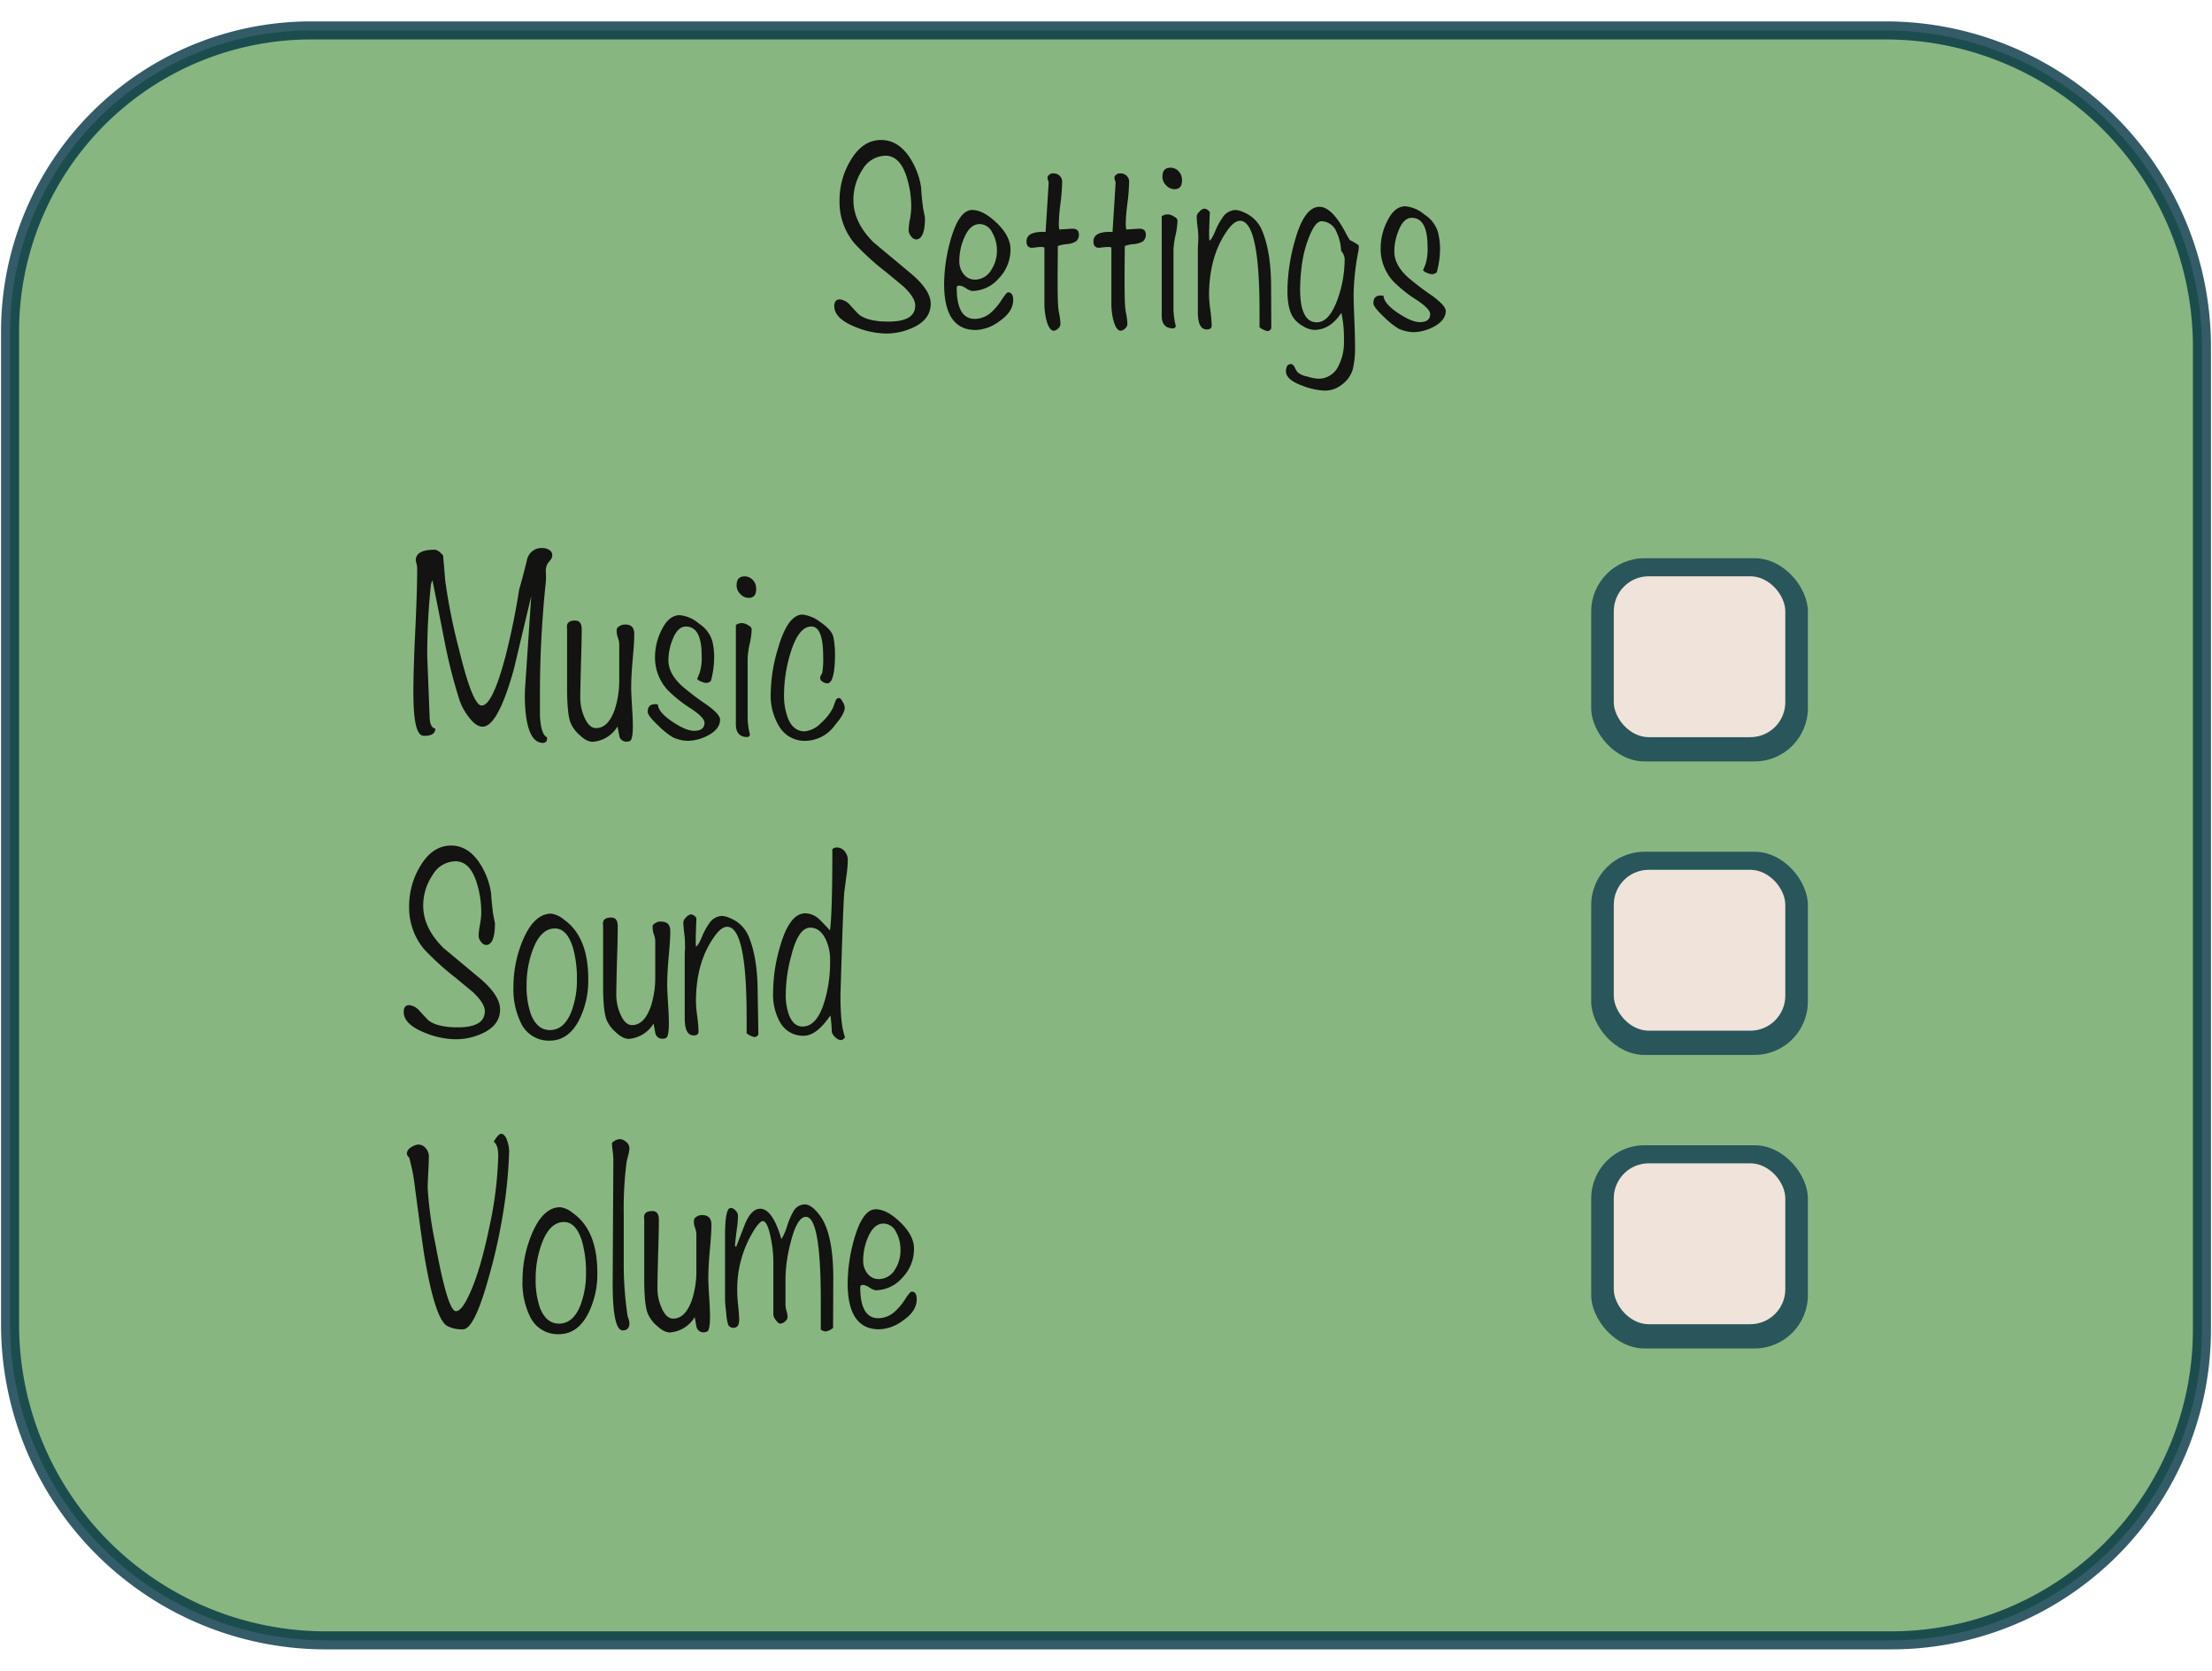 <svg xmlns="http://www.w3.org/2000/svg" width="490" height="370" viewBox="0 0 490 370"><defs><style>.cls-1{fill:#6ba460;stroke:#003442;stroke-miterlimit:10;stroke-width:4px;opacity:0.8;}.cls-2{fill:#131311;}.cls-3{fill:#28565a;}.cls-4{fill:#efe3da;}</style></defs><title>settingsmenu</title><g id="Lag_1" data-name="Lag 1"><path class="cls-1" d="M68.89,6.74H417.7a70.07,70.07,0,0,1,70.07,70.07V294.44a68.82,68.82,0,0,1-68.82,68.82H72.17A69.94,69.94,0,0,1,2.23,293.32V73.4A66.66,66.66,0,0,1,68.89,6.74Z"/><path class="cls-2" d="M206.17,67.26q0,3.36-3.66,5.16a14,14,0,0,1-6.27,1.44,18.47,18.47,0,0,1-6.73-1.44q-4.69-1.86-4.7-4.62c0-1,.42-1.5,1.25-1.5a3.58,3.58,0,0,1,2.3,1.32q1.83,2,2,2.1,2,1.5,6.43,1.5,6,0,5.95-3.6,0-1.68-2.56-4.14c-.28-.24-1.58-1.32-3.92-3.24a58.65,58.65,0,0,1-7-6.36,14.3,14.3,0,0,1-3.29-9.36,17.09,17.09,0,0,1,2.45-9Q191.08,31,195.2,31q3.5,0,6,3.42a16.61,16.61,0,0,1,2.87,7.26c0,1,.17,2.42.41,4.38l.42,2.16q0,4.8-2,4.8a1.46,1.46,0,0,1-1.07-.69,2.11,2.11,0,0,1-.55-1.29,15.33,15.33,0,0,1,.28-2.46,14.48,14.48,0,0,0,.29-2.46,21.64,21.64,0,0,0-1.14-7.32q-1.5-4.32-4.56-4.32a6,6,0,0,0-5.1,3.09,12,12,0,0,0-2,6.75q0,4.92,4.47,9.36l8.28,6.9Q206.17,64.26,206.17,67.26Z"/><path class="cls-2" d="M224.44,66.42q0,2.64-3.08,4.74a9.26,9.26,0,0,1-5.22,1.92q-7,0-7-10.2a36.75,36.75,0,0,1,1.41-9.66q1.89-6.72,4.81-6.72c1.67,0,3.49,1,5.48,2.91s3,3.87,3,5.79a9.14,9.14,0,0,1-2.62,6.48,7.93,7.93,0,0,1-5.9,2.76,3.8,3.8,0,0,1-1.33-.6,3.68,3.68,0,0,0-1.38-.6c-.45,0-.68.16-.68.48q0,6.9,4,6.9a5.49,5.49,0,0,0,3.76-1.56,13.91,13.91,0,0,0,2.3-2.82c.66-1,1.09-1.5,1.3-1.5Q224.44,64.74,224.44,66.42Zm-3.6-11a7.77,7.77,0,0,0-1.05-3.93A3.1,3.1,0,0,0,217,49.62q-2.1,0-3.4,3a13,13,0,0,0-1.09,5.22,4.44,4.44,0,0,0,1,2.91A3.08,3.08,0,0,0,216,61.92a4.16,4.16,0,0,0,3.55-2.1A7.71,7.71,0,0,0,220.84,55.38Z"/><path class="cls-2" d="M238.33,53.46a4.55,4.55,0,0,1-2,.6,7.53,7.53,0,0,0-2,.42q0,.66-.05,6.66,0,4.68.1,6.3a12.85,12.85,0,0,0,.27,2.1,13.84,13.84,0,0,1,.26,2.22,1.35,1.35,0,0,1-.53,1,1.46,1.46,0,0,1-.94.48c-.69,0-1.25-.82-1.67-2.46a15,15,0,0,1-.41-3.42V54.84c-.21-.2-1-.2-2.35,0q-1.62.24-1.62-1.38,0-2.28,4.23-2.1l.68-10.86a2.05,2.05,0,0,0-.14-.57,2.35,2.35,0,0,1-.13-.57.91.91,0,0,1,.42-.69,1.32,1.32,0,0,1,1-.27,1.85,1.85,0,0,1,1.83,2.1,41.41,41.41,0,0,1-.36,4.5,39.4,39.4,0,0,0-.37,4.44,7.72,7.72,0,0,0,.11,1.38l2.87-.18c1,0,1.46.44,1.46,1.32A1.82,1.82,0,0,1,238.33,53.46Z"/><path class="cls-2" d="M253.16,53.46a4.55,4.55,0,0,1-2,.6,7.53,7.53,0,0,0-2,.42q0,.66-.05,6.66,0,4.68.1,6.3a12.85,12.85,0,0,0,.27,2.1,13.84,13.84,0,0,1,.26,2.22,1.35,1.35,0,0,1-.53,1,1.46,1.46,0,0,1-.94.48c-.69,0-1.25-.82-1.67-2.46a15,15,0,0,1-.41-3.42V54.84c-.21-.2-1-.2-2.35,0q-1.62.24-1.62-1.38,0-2.28,4.23-2.1l.68-10.86a2.05,2.05,0,0,0-.14-.57,2.35,2.35,0,0,1-.13-.57.91.91,0,0,1,.42-.69,1.32,1.32,0,0,1,1-.27,1.85,1.85,0,0,1,1.83,2.1,41.41,41.41,0,0,1-.36,4.5,39.4,39.4,0,0,0-.37,4.44,7.72,7.72,0,0,0,.11,1.38l2.87-.18c1,0,1.46.44,1.46,1.32A1.82,1.82,0,0,1,253.16,53.46Z"/><path class="cls-2" d="M260.84,48.9a17.51,17.51,0,0,1-.45,3.24,18.19,18.19,0,0,0-.44,3.24V68.64a17,17,0,0,0,.52,3.6q-.21.48-.57.48c-1.71,0-2.56-.94-2.56-2.82v-22a2.24,2.24,0,0,1,2.61,0C260.54,48.16,260.84,48.5,260.84,48.9Zm1-9c0,1.36-.56,2-1.67,2a2.55,2.55,0,0,1-1.83-.84,2.64,2.64,0,0,1-.84-1.92c0-1.36.6-2,1.78-2a2.41,2.41,0,0,1,1.8.78A2.71,2.71,0,0,1,261.83,39.9Z"/><path class="cls-2" d="M281.62,72.66a.93.93,0,0,1-.84.66,4,4,0,0,1-1.77-.84V68.82q0-19.92-4.32-19.92-1.35,0-2.91,2.28-3.94,5.64-3.95,14.22a28.25,28.25,0,0,0,.29,3.33,28.25,28.25,0,0,1,.29,3.33c0,.6-.36.9-1.06.9-1.35,0-2-1.26-2-3.78V55.56c0-.36,0-.88.05-1.56s.05-1.2.05-1.56a20.77,20.77,0,0,0-.18-2.28,20.66,20.66,0,0,1-.18-2.22,1.69,1.69,0,0,1,.65-1.11,1.78,1.78,0,0,1,1-.63A1.57,1.57,0,0,1,268,47c-.1,2.6-.16,4.12-.16,4.56q0,.9.06,1.74c.31-.12.73-.78,1.25-2a15,15,0,0,1,1.67-3.12,3.56,3.56,0,0,1,2.87-1.68,5.33,5.33,0,0,1,1.88.54,7.36,7.36,0,0,1,4,4q2,4.74,2,12.54Z"/><path class="cls-2" d="M301,54.36c0,.24,0,.58-.05,1a56.61,56.61,0,0,0-1.1,9.66c0,1.24.05,3.14.16,5.7s.15,4.48.15,5.76a19.9,19.9,0,0,1-.52,5.4,6.46,6.46,0,0,1-2.4,3.3,6,6,0,0,1-3.65,1.32,14.68,14.68,0,0,1-5.07-1.08c-2.44-.88-3.65-1.94-3.65-3.18,0-1.08.36-1.62,1.09-1.62q.46,0,.84.72a5.07,5.07,0,0,0,.68,1.14,4.52,4.52,0,0,0,2.14.9,8.83,8.83,0,0,0,2.35.48,4.81,4.81,0,0,0,4.43-2.64,11.4,11.4,0,0,0,1.31-5.82,26.22,26.22,0,0,0-.57-6.12c-1.67,2.52-3.68,3.78-6,3.78a5.12,5.12,0,0,1-2.45-.81,6.39,6.39,0,0,1-2.09-1.77q-1.41-1.92-1.41-6.06a41.47,41.47,0,0,1,1.62-11q2.08-7.62,5.48-7.62,2.72,0,5.74,5.64a17.07,17.07,0,0,0,1,1.74A9.79,9.79,0,0,1,301,54.36Zm-3.13,3.3a2.93,2.93,0,0,0-.79-2.1A10.73,10.73,0,0,0,296,51.24,3.62,3.62,0,0,0,292.74,49q-1.41,0-2.82,3.66a25.08,25.08,0,0,0-1.41,5.16A43.39,43.39,0,0,0,288,64c0,4.92,1.23,7.38,3.71,7.38q2.82,0,4.69-5.4A26.06,26.06,0,0,0,297.86,57.66Z"/><path class="cls-2" d="M320.26,68.87c0,1.4-.93,2.59-2.77,3.55a10,10,0,0,1-4.44,1.14,8.43,8.43,0,0,1-3.24-.78,16.72,16.72,0,0,1-3.18-2.54q-2.4-2.23-2.4-3.09c0-1.25.64-1.81,1.93-1.69h.31c.07,1.21,1.18,2.53,3.34,3.94q2.93,1.93,4.7,1.94c1.53,0,2.3-.6,2.3-1.8,0-.73-.94-1.73-2.82-3a30.18,30.18,0,0,1-5.27-4.15A10.61,10.61,0,0,1,305.84,55a13.16,13.16,0,0,1,1.42-5.95q1.61-3.37,4.07-3.37a7.65,7.65,0,0,1,4.28,1.89,6.94,6.94,0,0,1,2.92,3.81A15.16,15.16,0,0,1,319,55.2a19.9,19.9,0,0,1-.73,5.1,1.59,1.59,0,0,1-1.1.42,3.49,3.49,0,0,1-1.15-.33q-.78-.33-.78-.69c0,.16.19-.28.58-1.32a11.46,11.46,0,0,0,.41-3.72q0-6.42-3.49-6.42c-1.22,0-2.2.94-2.93,2.83a12.2,12.2,0,0,0-.94,4.63c0,2,1,3.87,3,5.71a63.24,63.24,0,0,0,5.48,4.15C319.26,67,320.26,68.07,320.26,68.87Z"/><path class="cls-2" d="M122.33,123a1.59,1.59,0,0,1-.39,1c-.26.32-.5.63-.71.93a3.56,3.56,0,0,0-.31,1.83,17,17,0,0,1,0,2,238.27,238.27,0,0,0-1.31,24v5.7c.14,2.84.67,4.44,1.57,4.8v.6a.91.91,0,0,1-.89.66q-3.29,0-3.91-7.38a33.87,33.87,0,0,1,0-5.7L117.68,132q-1.92,8.1-3.85,16.2-3.54,12.72-6.93,12.72c-1,0-2.05-.74-3.13-2.22a12.79,12.79,0,0,1-2-3.72,115.43,115.43,0,0,1-3.33-13.14q-1.3-6.72-2.66-13.38l-.31.9a147.63,147.63,0,0,0-.83,15.9L95.18,159c.07,1.44.49,2.22,1.25,2.34,0,1.08-.8,1.62-2.5,1.62s-2.36-3.3-2.36-9.9q0-4.5.42-13.41t.42-13.41a5.39,5.39,0,0,0-.16-1.5,3.85,3.85,0,0,1-.15-.66q0-2.34,4.17-2.34c.53,0,1.15.42,1.88,1.26.11,1.24.27,3.08.47,5.52a127.39,127.39,0,0,0,3.08,15.36q3,12.36,5,12.36,2.44,0,5.37-11.28,1.83-7.26,2.93-14.4.68-2.28,1.72-6.48a3.28,3.28,0,0,1,3.6-2.7,2.54,2.54,0,0,1,1.36.42A1.29,1.29,0,0,1,122.33,123Z"/><path class="cls-2" d="M140.5,140.42c0,1.24-.11,3.09-.34,5.55s-.34,4.59-.34,6.39c0,.72.06,2.09.19,4.11s.18,3.47.18,4.35c0,1.76-.18,2.82-.52,3.18a1.45,1.45,0,0,1-.89.24,1.56,1.56,0,0,1-1.57-1.14q-.21-1.14-.42-2.22a7,7,0,0,1-5.17,3.36c-.9.16-2-.3-3.13-1.38a7.42,7.42,0,0,1-2.14-2.9q-.73-2-.73-7.65V139.23c-.21-1.21.38-1.81,1.77-1.81q1.47,0,1.47,1.92c0,1.92-.06,4.42-.16,7.5-.1,3.92-.16,6.42-.16,7.5a10.72,10.72,0,0,0,.84,4.32c.7,1.72,1.58,2.58,2.66,2.58,1.78,0,3.15-1.36,4.13-4.08a20.86,20.86,0,0,0,1-6.72v-7.86a4.42,4.42,0,0,0-.29-1.35,4.74,4.74,0,0,1-.28-1.41,4,4,0,0,1,.05-.66,2.33,2.33,0,0,1,1.46-.84C139.72,138.16,140.5,138.86,140.5,140.42Z"/><path class="cls-2" d="M159.51,159.37c0,1.4-.92,2.59-2.77,3.55a10,10,0,0,1-4.44,1.14,8.43,8.43,0,0,1-3.24-.78,16.72,16.72,0,0,1-3.18-2.54q-2.4-2.24-2.4-3.09c0-1.24.64-1.81,1.93-1.69h.31c.07,1.21,1.19,2.53,3.34,3.94,1.95,1.3,3.52,1.94,4.7,1.94,1.54,0,2.3-.6,2.3-1.8,0-.72-.94-1.73-2.82-3a30.58,30.58,0,0,1-5.27-4.15,10.6,10.6,0,0,1-2.87-7.34,13.15,13.15,0,0,1,1.41-5.95q1.61-3.37,4.07-3.37a7.65,7.65,0,0,1,4.28,1.89,6.94,6.94,0,0,1,2.92,3.81,15.16,15.16,0,0,1,.42,3.78,19.9,19.9,0,0,1-.73,5.1,1.59,1.59,0,0,1-1.09.42,3.37,3.37,0,0,1-1.15-.33c-.53-.22-.79-.45-.79-.69,0,.16.19-.28.58-1.32a11.18,11.18,0,0,0,.41-3.72q0-6.42-3.49-6.42c-1.22,0-2.2.94-2.93,2.83a12.2,12.2,0,0,0-.94,4.63c0,2,1,3.87,3,5.71a61.12,61.12,0,0,0,5.48,4.15Q159.52,158.18,159.51,159.37Z"/><path class="cls-2" d="M166.51,139.4a17.51,17.51,0,0,1-.45,3.24,17.29,17.29,0,0,0-.44,3.24v13.26a17,17,0,0,0,.52,3.6c-.14.32-.33.48-.58.48q-2.55,0-2.55-2.82v-22a2.46,2.46,0,0,1,1.3-.42,2.52,2.52,0,0,1,1.31.42C166.21,138.66,166.51,139,166.51,139.4Zm1-9c0,1.36-.56,2-1.67,2a2.52,2.52,0,0,1-1.83-.84,2.64,2.64,0,0,1-.84-1.92c0-1.36.59-2,1.78-2a2.44,2.44,0,0,1,1.8.78A2.75,2.75,0,0,1,167.5,130.4Z"/><path class="cls-2" d="M187.13,156.64q0,1.44-2.14,3.89a8.16,8.16,0,0,1-6.53,3.53,6.55,6.55,0,0,1-5.85-3.18,13.06,13.06,0,0,1-1.88-7.34,36.07,36.07,0,0,1,1.73-10.34q2.13-7.09,5.32-7.1a7.94,7.94,0,0,1,4,1.71q2.5,1.71,2.82,3.27a18.48,18.48,0,0,1,.37,3.66q0,6.6-1.73,6.6a2,2,0,0,1-1-.36,1,1,0,0,1-.57-.84,1.44,1.44,0,0,1,.21-.63c.14-.26.22-.43.26-.51a18.29,18.29,0,0,0,.21-3.6q0-6.66-2.61-6.66c-1.92,0-3.48,2-4.7,6.08a31.86,31.86,0,0,0-1.36,8.9,14.33,14.33,0,0,0,.89,5.41q1.2,2.84,3.7,2.83a5.81,5.81,0,0,0,3.56-1.81,11.5,11.5,0,0,0,2.71-3.45c.14-.4.35-1,.63-1.69a.81.81,0,0,1,.73-.43c.21,0,.46.27.76.82A3,3,0,0,1,187.13,156.64Z"/><path class="cls-2" d="M110.78,223.55q0,3.36-3.65,5.16a14,14,0,0,1-6.27,1.44,18.47,18.47,0,0,1-6.73-1.44c-3.14-1.24-4.7-2.78-4.7-4.62,0-1,.41-1.5,1.25-1.5a3.58,3.58,0,0,1,2.3,1.32q1.83,2,2,2.1c1.32,1,3.47,1.5,6.42,1.5q6,0,6-3.6c0-1.12-.86-2.5-2.56-4.14l-3.92-3.24a59.89,59.89,0,0,1-7-6.36,14.36,14.36,0,0,1-3.29-9.36,17.1,17.1,0,0,1,2.46-9q2.72-4.56,6.84-4.56,3.5,0,6,3.42a16.49,16.49,0,0,1,2.87,7.26q.06,1.44.42,4.38l.42,2.16q0,4.8-2,4.8a1.48,1.48,0,0,1-1.07-.69,2.17,2.17,0,0,1-.55-1.29,15.6,15.6,0,0,1,.29-2.46,15.6,15.6,0,0,0,.29-2.46,21.64,21.64,0,0,0-1.14-7.32q-1.5-4.32-4.56-4.32a6,6,0,0,0-5.1,3.09,12,12,0,0,0-2.05,6.75q0,4.92,4.48,9.36l8.28,6.9Q110.79,220.55,110.78,223.55Z"/><path class="cls-2" d="M130.31,216.83a19.39,19.39,0,0,1-2,9q-2.36,4.62-6.53,4.62a6.78,6.78,0,0,1-6.32-3.78,17.1,17.1,0,0,1-1.72-8.28,26.62,26.62,0,0,1,2-10q2.51-6.06,6.37-6.06a5.63,5.63,0,0,1,2.82,1.32Q130.32,207.47,130.31,216.83Zm-2.51-.06a24.84,24.84,0,0,0-.88-6.9q-1.31-4.26-4-4.26-3.14,0-4.91,4.74a22.31,22.31,0,0,0-1.36,7.86,18.63,18.63,0,0,0,.94,6.36q1.37,3.54,4.23,3.54,3.14,0,4.75-4.08A19.59,19.59,0,0,0,127.8,216.77Z"/><path class="cls-2" d="M148.48,206.21c0,1.24-.11,3.09-.34,5.55s-.34,4.59-.34,6.39c0,.72.06,2.09.19,4.11s.18,3.47.18,4.35c0,1.76-.18,2.82-.52,3.18a1.45,1.45,0,0,1-.89.24,1.56,1.56,0,0,1-1.57-1.14c-.14-.76-.28-1.5-.41-2.22a7.09,7.09,0,0,1-5.17,3.36c-.91.16-2-.31-3.14-1.39a7.4,7.4,0,0,1-2.14-2.89q-.74-2-.73-7.66V205c-.21-1.21.38-1.81,1.78-1.81,1,0,1.46.64,1.46,1.92q0,2.88-.16,7.5c-.1,3.92-.16,6.42-.16,7.5a10.72,10.72,0,0,0,.84,4.32c.7,1.72,1.58,2.58,2.66,2.58,1.78,0,3.15-1.36,4.13-4.08a20.86,20.86,0,0,0,1-6.72v-7.86a4.66,4.66,0,0,0-.28-1.35,4.51,4.51,0,0,1-.29-1.41,5.42,5.42,0,0,1,0-.66,2.33,2.33,0,0,1,1.46-.84C147.7,204,148.48,204.65,148.48,206.21Z"/><path class="cls-2" d="M168,229a.93.93,0,0,1-.84.66,4,4,0,0,1-1.77-.84v-3.66q0-19.92-4.31-19.92-1.36,0-2.91,2.28-4,5.64-4,14.22a27.78,27.78,0,0,0,.28,3.33,28.25,28.25,0,0,1,.29,3.33c0,.6-.35.9-1.06.9-1.35,0-2-1.26-2-3.78V211.85c0-.36,0-.88.05-1.56s0-1.2,0-1.56a20.77,20.77,0,0,0-.18-2.28,20.66,20.66,0,0,1-.18-2.22,1.73,1.73,0,0,1,.65-1.11,1.84,1.84,0,0,1,1-.63,1.57,1.57,0,0,1,1.25.84q-.15,3.9-.15,4.56c0,.6,0,1.18.05,1.74.31-.12.73-.78,1.25-2a15,15,0,0,1,1.67-3.12,3.57,3.57,0,0,1,2.87-1.68,5.33,5.33,0,0,1,1.88.54,7.36,7.36,0,0,1,4,4q2,4.74,2,12.54Z"/><path class="cls-2" d="M187.8,190.49a25.52,25.52,0,0,1-.31,3.55c-.25,1.88-.4,3.06-.47,3.54q-.17,1.86-.52,12.38-.31,9.61-.32,10.63c0,4.29.33,7.31,1,9.08a1.06,1.06,0,0,1-.94.66,1.85,1.85,0,0,1-1.17-.6,2.51,2.51,0,0,1-.81-1.2,31.54,31.54,0,0,0-.31-3.66c-2.06,3-4,4.5-5.9,4.5a5.81,5.81,0,0,1-5.23-2.94,12.53,12.53,0,0,1-1.56-6.66,36.27,36.27,0,0,1,1.62-10.44q2.08-7.08,5.53-7.08a4.69,4.69,0,0,1,3,1.26c.21.16,1,1,2.45,2.52q.53-4.09.52-17.94a1.27,1.27,0,0,1,1-.42,2.22,2.22,0,0,1,1.72.84A2.91,2.91,0,0,1,187.8,190.49Zm-3.92,22.2a10.45,10.45,0,0,0-1-4.74q-1.26-2.52-3.39-2.52c-1.74,0-3.14,2-4.18,6.12a33.1,33.1,0,0,0-1.25,8.7,12.75,12.75,0,0,0,.73,4.56q1,2.52,3,2.52,3.24,0,4.91-5.76A30.35,30.35,0,0,0,183.88,212.69Z"/><path class="cls-2" d="M112.79,254.9a102.64,102.64,0,0,1-1.36,13.8,122.36,122.36,0,0,1-3.23,14.4q-3.14,11.28-5.64,11.28A6.9,6.9,0,0,1,99,293.6Q96.4,292,94.1,278.66q-.52-3-2.4-17.4-.27-1.86-1-4.74a1.72,1.72,0,0,0-.29-.42,1.11,1.11,0,0,1-.29-.66,1.71,1.71,0,0,1,.94-1.35,3.09,3.09,0,0,1,1.62-.63,2.16,2.16,0,0,1,1.62.81A2.65,2.65,0,0,1,95,256.1c0,.8-.05,2-.13,3.51s-.13,2.71-.13,3.51a84.17,84.17,0,0,0,1.72,12.42q2.72,14.82,4.54,14.82c.8,0,1.73-1.1,2.77-3.3q2.5-5.1,4.6-15.18a83.42,83.42,0,0,0,2-16q0-2.28-1-3.06c.69-1.16,1.25-1.74,1.67-1.74s1,.5,1.3,1.5A7.43,7.43,0,0,1,112.79,254.9Z"/><path class="cls-2" d="M132.32,281.84a19.39,19.39,0,0,1-2,9q-2.35,4.62-6.53,4.62a6.78,6.78,0,0,1-6.32-3.78,17.1,17.1,0,0,1-1.72-8.28,26.62,26.62,0,0,1,2-10q2.5-6.06,6.37-6.06a5.63,5.63,0,0,1,2.82,1.32Q132.32,272.48,132.32,281.84Zm-2.51-.06a24.84,24.84,0,0,0-.88-6.9q-1.31-4.26-4-4.26-3.14,0-4.91,4.74a22.31,22.31,0,0,0-1.36,7.86,18.63,18.63,0,0,0,.94,6.36c.91,2.36,2.31,3.54,4.23,3.54q3.14,0,4.75-4.08A19.59,19.59,0,0,0,129.81,281.78Z"/><path class="cls-2" d="M139.42,293.06c0,1-.49,1.56-1.46,1.56q-2.29,0-2.24-10.86l.15-26.94a16.82,16.82,0,0,0-.15-1.89,15,15,0,0,1-.16-1.83,2.86,2.86,0,0,1,1.67-.84,2.3,2.3,0,0,1,1.46.6,1.8,1.8,0,0,1,.73,1.44,6,6,0,0,1-.26,1.56q-.32,1.2-.36,1.5a79.2,79.2,0,0,0-.63,11.4q0,11.82,0,11.4a75.84,75.84,0,0,0,.83,11.1,3.2,3.2,0,0,0,.24.81A3.21,3.21,0,0,1,139.42,293.06Z"/><path class="cls-2" d="M157.59,271.22c0,1.24-.11,3.09-.34,5.55s-.34,4.59-.34,6.39c0,.72.06,2.09.19,4.11s.18,3.47.18,4.35c0,1.76-.18,2.82-.52,3.18a1.45,1.45,0,0,1-.89.24,1.56,1.56,0,0,1-1.57-1.14c-.14-.76-.28-1.5-.41-2.22a7,7,0,0,1-5.17,3.36c-.91.16-1.95-.3-3.14-1.38a7.42,7.42,0,0,1-2.14-2.9q-.74-2-.73-7.65V270c-.21-1.2.38-1.81,1.78-1.81,1,0,1.46.64,1.46,1.92q0,2.88-.16,7.5-.15,5.88-.15,7.5a10.54,10.54,0,0,0,.83,4.32c.7,1.72,1.58,2.58,2.66,2.58,1.78,0,3.15-1.36,4.13-4.08a20.59,20.59,0,0,0,1-6.72v-7.86A4.66,4.66,0,0,0,154,272a4.51,4.51,0,0,1-.29-1.41,5.42,5.42,0,0,1,.05-.66,2.35,2.35,0,0,1,1.46-.84C156.81,269,157.59,269.66,157.59,271.22Z"/><path class="cls-2" d="M184.54,294.08a3.4,3.4,0,0,1-1.67.78,2.25,2.25,0,0,1-1.05-.42V288q0-18.52-3.3-18.53c-1.3,0-2.44,1.92-3.4,5.76A34,34,0,0,0,174,283v6a5.88,5.88,0,0,0,.23,1.35,5.43,5.43,0,0,1,.24,1.29,1.3,1.3,0,0,1-.58,1,1.66,1.66,0,0,1-1,.48c-.31,0-.66-.25-1-.75a2.24,2.24,0,0,1-.58-1.29V279a26.5,26.5,0,0,0-.57-4.86c-.49-2.48-1.08-3.72-1.78-3.72-.38,0-.95.56-1.72,1.68a24.61,24.61,0,0,0-3.92,14.16q0,1,.21,3t.21,3c0,1.2-.43,1.8-1.3,1.8a1.37,1.37,0,0,1-1.1-.6,10.24,10.24,0,0,1-.47-2.7c-.17-1.44-.26-2.42-.26-2.94V273.62q0-6.12,1.25-6.12a1.53,1.53,0,0,1,1.07.57,1.68,1.68,0,0,1,.55,1.17,22.52,22.52,0,0,1-.31,3.3c-.21,1.76-.33,2.86-.37,3.3l.26.3,2-5.16q1.41-3.3,3.34-3.3,2.72,0,4.7,6.72a13.13,13.13,0,0,0,1.3-3,16.74,16.74,0,0,1,1.41-3.24,2.93,2.93,0,0,1,2.46-1.44c.94,0,2,.73,3.13,2.17q3.18,3.9,3.19,14.13Z"/><path class="cls-2" d="M203.07,287.72c0,1.76-1,3.34-3.08,4.74a9.26,9.26,0,0,1-5.22,1.92q-7,0-7-10.2a36.75,36.75,0,0,1,1.41-9.66q1.89-6.72,4.81-6.72,2.5,0,5.48,2.91c2,1.94,3,3.87,3,5.79a9.13,9.13,0,0,1-2.61,6.48,8,8,0,0,1-5.91,2.76,3.88,3.88,0,0,1-1.33-.6,3.61,3.61,0,0,0-1.38-.6c-.45,0-.68.16-.68.48q0,6.9,4,6.9a5.49,5.49,0,0,0,3.76-1.56,13.58,13.58,0,0,0,2.3-2.82c.66-1,1.09-1.5,1.3-1.5Q203.07,286,203.07,287.72Zm-3.6-11a7.86,7.86,0,0,0-1-3.93,3.13,3.13,0,0,0-2.77-1.83q-2.1,0-3.4,3a13,13,0,0,0-1.09,5.22,4.44,4.44,0,0,0,1,2.91,3.08,3.08,0,0,0,2.48,1.17,4.16,4.16,0,0,0,3.55-2.1A7.71,7.71,0,0,0,199.47,276.68Z"/><rect class="cls-3" x="352.48" y="253.62" width="48" height="45" rx="11.81"/><rect class="cls-4" x="357.48" y="257.62" width="38" height="35.63" rx="7.75"/><rect class="cls-3" x="352.48" y="188.62" width="48" height="45" rx="11.81"/><rect class="cls-4" x="357.48" y="192.62" width="38" height="35.63" rx="7.75"/><rect class="cls-3" x="352.48" y="123.62" width="48" height="45" rx="11.81"/><rect class="cls-4" x="357.48" y="127.62" width="38" height="35.63" rx="7.75"/></g></svg>
